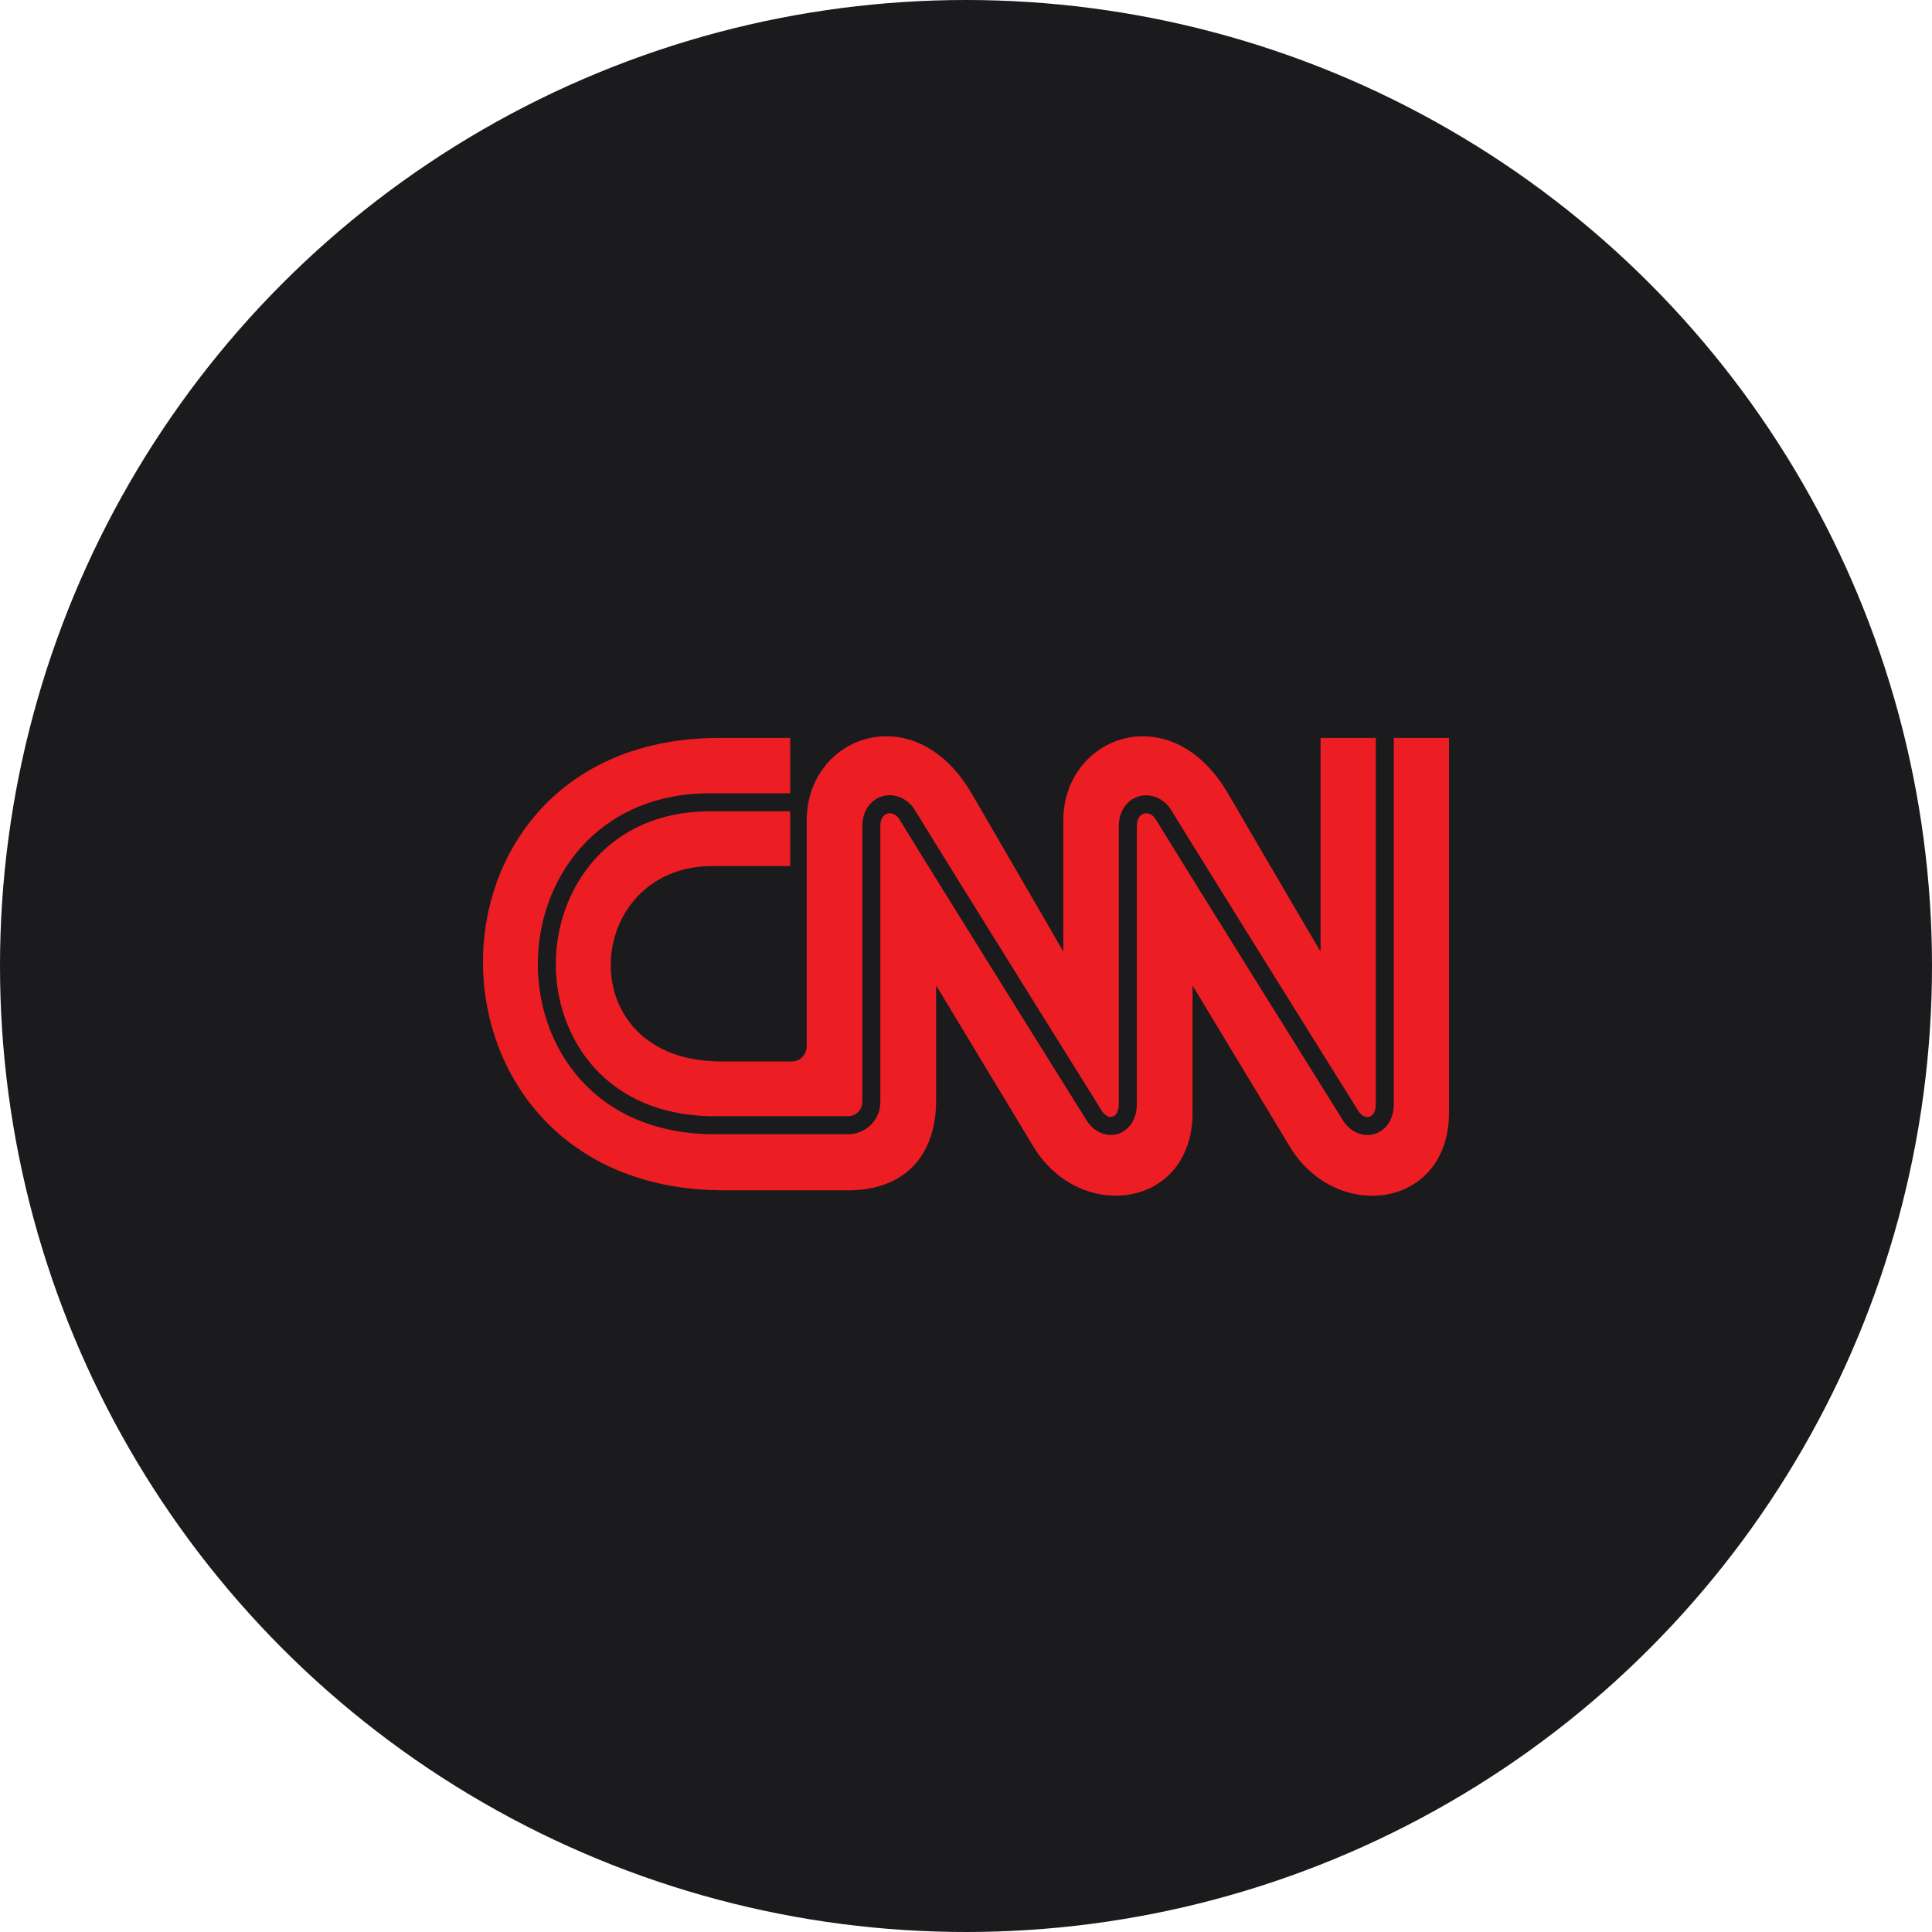 <?xml version="1.0" encoding="UTF-8" standalone="no"?><!-- Generator: Gravit.io --><svg xmlns="http://www.w3.org/2000/svg" xmlns:xlink="http://www.w3.org/1999/xlink" style="isolation:isolate" viewBox="0 0 512 512" width="512pt" height="512pt"><defs><clipPath id="_clipPath_BWGFxxtrPf1DwPGD7hUen1EGMEG4FKHC"><rect width="512" height="512"/></clipPath></defs><g clip-path="url(#_clipPath_BWGFxxtrPf1DwPGD7hUen1EGMEG4FKHC)"><circle vector-effect="non-scaling-stroke" cx="256" cy="256" r="256" fill="rgb(27,27,29)" /><path d=" M 235.215 195.112 C 223.861 194.94 213.783 204.121 213.783 217.406 L 213.783 277.231 C 213.794 279.384 212.186 281.295 209.844 281.295 L 191.144 281.295 C 150.678 281.343 154.293 229.562 188.738 229.513 C 204.05 229.492 209.402 229.513 209.402 229.513 L 209.402 215.005 L 188.003 215.005 C 174.594 215.027 164.443 220.134 157.614 227.746 C 150.786 235.36 147.29 245.498 147.295 255.574 C 147.301 265.274 150.609 275.341 157.52 282.971 C 164.431 290.601 174.938 295.819 189.461 295.819 L 224.758 295.819 C 226.798 295.819 228.528 294.09 228.528 292.075 L 228.528 218.984 C 228.506 215.162 230.488 212.09 233.676 211.072 L 233.676 211.072 C 236.768 210.089 240.164 211.37 242.211 214.281 L 242.22 214.294 L 242.228 214.308 C 247.189 222.436 259.583 242.375 270.779 260.35 C 276.377 269.337 281.675 277.833 285.595 284.118 C 287.556 287.26 289.171 289.849 290.308 291.671 C 291.435 293.478 292.062 294.481 292.132 294.595 C 292.958 295.762 293.997 296.2 294.862 295.928 L 294.863 295.928 L 294.864 295.927 C 295.355 295.774 295.741 295.428 296.03 294.859 C 296.32 294.29 296.491 293.499 296.491 292.549 L 296.491 218.995 C 296.479 215.185 298.449 212.106 301.647 211.094 C 304.72 210.109 308.127 211.391 310.153 214.305 L 310.161 214.316 L 310.168 214.328 C 315.14 222.451 327.54 242.391 338.738 260.365 C 349.93 278.329 359.936 294.355 360.093 294.605 C 360.093 294.605 360.094 294.605 360.094 294.606 C 360.903 295.765 362.008 296.228 362.931 295.938 C 363.431 295.779 363.83 295.426 364.127 294.857 C 364.425 294.287 364.603 293.501 364.603 292.56 L 364.603 195.565 L 364.603 195.56 L 349.965 195.56 L 349.965 252.201 C 349.965 252.201 340.9 236.83 325.448 210.3 C 310.329 184.31 281.798 195.053 281.787 217.416 L 281.787 252.191 C 281.787 252.191 272.94 236.809 257.497 210.279 C 251.351 199.725 242.984 195.229 235.215 195.112 Z  M 190.648 195.56 C 106.532 195.55 107.33 315.388 191.781 315.443 L 224.779 315.443 C 238.98 315.453 248.099 307.031 248.087 291.508 L 248.087 261.153 C 248.087 261.153 266.594 291.837 273.857 303.848 C 286.213 324.27 316.114 320.255 316.038 294.745 L 316.038 261.175 C 316.038 261.175 334.545 291.847 341.817 303.875 C 354.173 324.29 384.076 320.271 384 294.755 L 384 195.56 L 369.384 195.56 L 369.384 292.559 L 369.384 292.56 C 369.395 297.144 366.825 299.706 364.377 300.48 L 364.375 300.48 C 361.389 301.432 358.14 300.158 356.12 297.265 L 356.113 297.255 L 356.107 297.245 C 355.689 296.577 316.08 233.149 306.177 216.944 C 305.356 215.778 304.152 215.298 303.084 215.636 C 301.976 215.991 301.271 217.165 301.271 218.993 L 301.271 292.537 L 301.271 292.538 C 301.282 297.14 298.757 299.695 296.319 300.48 L 296.317 300.48 L 296.316 300.481 C 293.373 301.405 290.176 300.134 288.169 297.243 L 288.164 297.236 L 288.159 297.229 C 288.079 297.104 287.44 296.082 286.297 294.253 C 285.154 292.423 283.533 289.827 281.568 286.68 C 277.639 280.384 272.335 271.88 266.735 262.891 C 255.54 244.921 243.172 225.024 238.227 216.923 C 237.406 215.758 236.192 215.287 235.122 215.626 L 235.122 215.625 C 234.001 215.981 233.289 217.155 233.299 218.968 L 233.299 218.97 L 233.299 292.074 C 233.299 296.766 229.453 300.589 224.758 300.589 L 189.46 300.589 C 173.401 300.589 161.641 294.759 153.926 286.208 C 146.212 277.656 142.536 266.409 142.525 255.574 C 142.514 244.332 146.407 233.016 154.049 224.492 C 161.691 215.968 173.092 210.257 187.992 210.235 L 187.993 210.235 L 209.402 210.235 L 209.402 195.56 L 190.648 195.56 Z " fill="rgb(237,29,36)"/></g></svg>